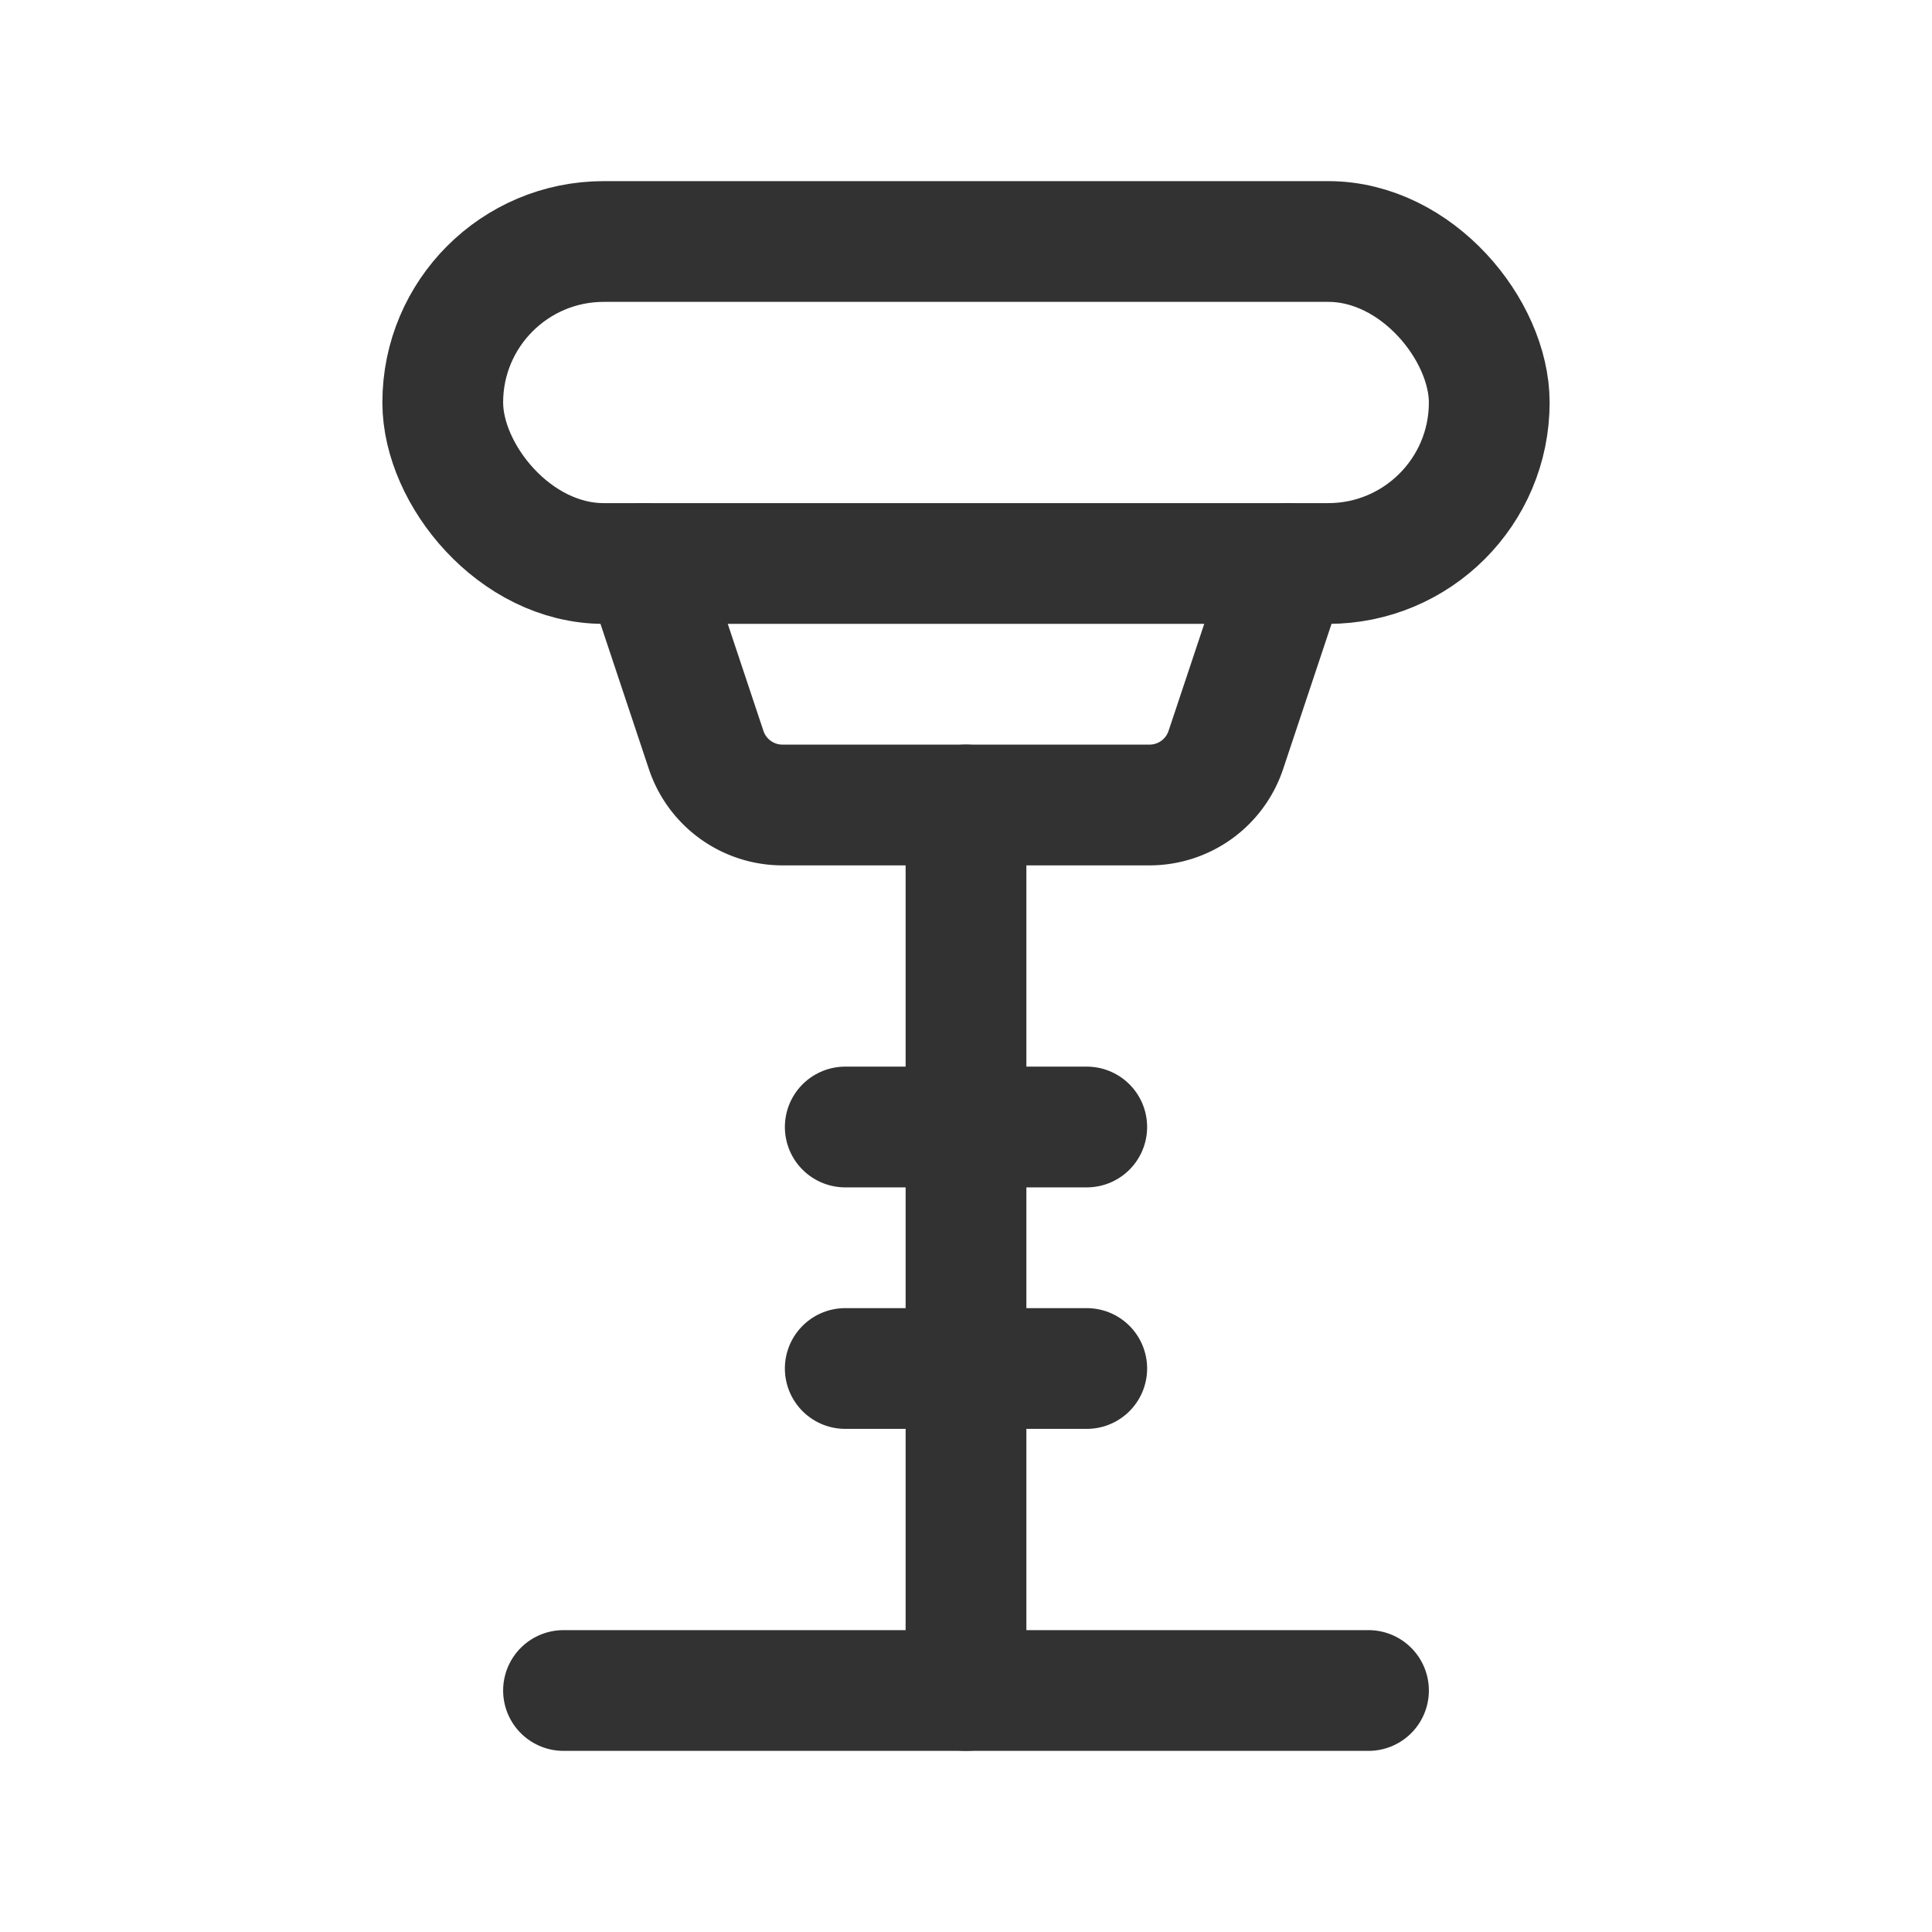 <svg xmlns="http://www.w3.org/2000/svg" viewBox="0 0 24 24"><line x1="12" y1="21" x2="12" y2="10" fill="none" stroke="#323232" stroke-linecap="round" stroke-linejoin="round" stroke-width="1.5"/><path d="M16,7l-.772,2.316A1,1,0,0,1,14.279,10H9.721a1,1,0,0,1-.949-.684L8,7" fill="none" stroke="#323232" stroke-linecap="round" stroke-linejoin="round" stroke-width="1.5"/><line x1="7" y1="21" x2="17" y2="21" fill="none" stroke="#323232" stroke-linecap="round" stroke-linejoin="round" stroke-width="1.5"/><line x1="10.5" y1="14" x2="13.5" y2="14" fill="none" stroke="#323232" stroke-linecap="round" stroke-linejoin="round" stroke-width="1.5"/><line x1="10.5" y1="17" x2="13.5" y2="17" fill="none" stroke="#323232" stroke-linecap="round" stroke-linejoin="round" stroke-width="1.5"/><rect x="5.5" y="3" width="13" height="4" rx="2" stroke-width="1.5" stroke="#323232" stroke-linecap="round" stroke-linejoin="round" fill="none"/><rect width="24" height="24" fill="none"/></svg>